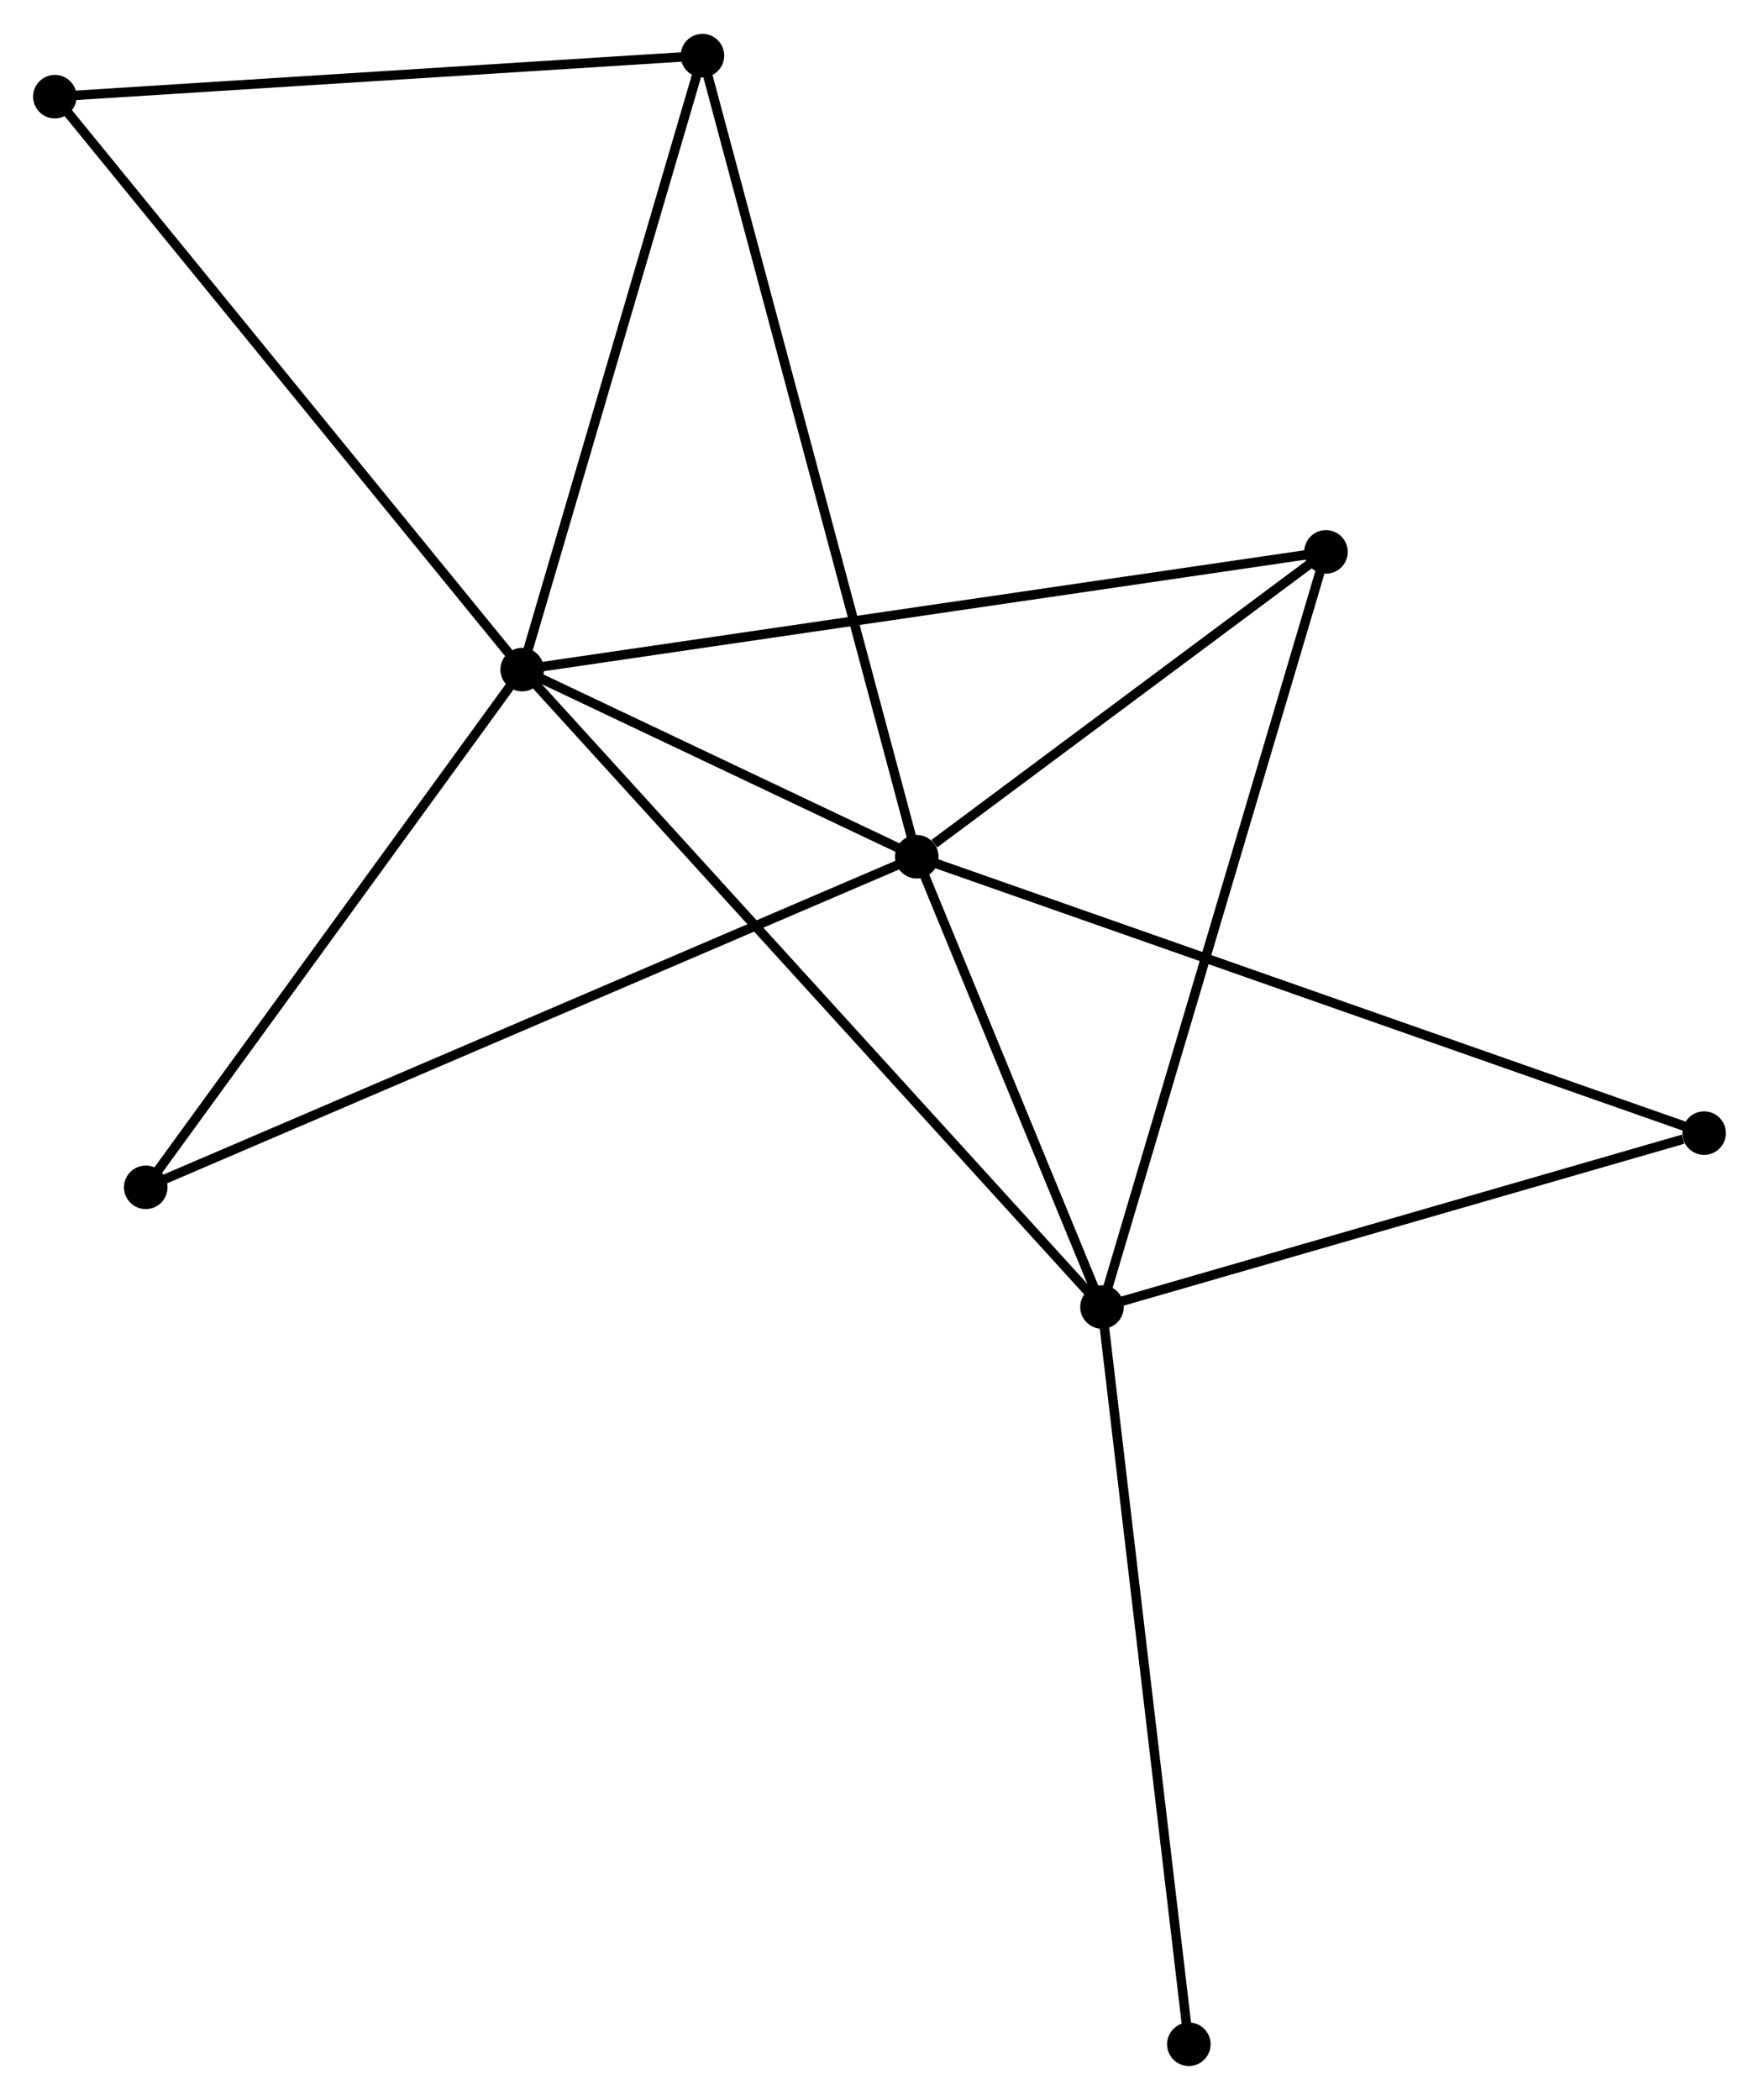 <?xml version="1.0" encoding="UTF-8" standalone="no"?>
<!DOCTYPE svg PUBLIC "-//W3C//DTD SVG 1.1//EN"
 "http://www.w3.org/Graphics/SVG/1.1/DTD/svg11.dtd">
<!-- Generated by graphviz version 2.36.0 (20140111.2315)
 -->
<!-- Title: %3 Pages: 1 -->
<svg width="186pt" height="222pt"
 viewBox="0.00 0.00 185.94 221.77" xmlns="http://www.w3.org/2000/svg" xmlns:xlink="http://www.w3.org/1999/xlink">
<g id="graph0" class="graph" transform="scale(1 1) rotate(0) translate(4 217.767)">
<title>%3</title>
<!-- 0 -->
<g id="node1" class="node"><title>0</title>
<ellipse fill="black" stroke="black" cx="51.199" cy="-147.079" rx="1.8" ry="1.8"/>
</g>
<!-- 1 -->
<g id="node2" class="node"><title>1</title>
<ellipse fill="black" stroke="black" cx="92.911" cy="-127.302" rx="1.8" ry="1.8"/>
</g>
<!-- 0&#45;&#45;1 -->
<g id="edge1" class="edge"><title>0&#45;&#45;1</title>
<path fill="none" stroke="black" d="M52.992,-146.229C59.853,-142.976 84.403,-131.336 91.171,-128.126"/>
</g>
<!-- 2 -->
<g id="node3" class="node"><title>2</title>
<ellipse fill="black" stroke="black" cx="112.489" cy="-79.716" rx="1.8" ry="1.8"/>
</g>
<!-- 0&#45;&#45;2 -->
<g id="edge2" class="edge"><title>0&#45;&#45;2</title>
<path fill="none" stroke="black" d="M52.715,-145.414C61.268,-136.013 103.411,-89.694 111.237,-81.092"/>
</g>
<!-- 3 -->
<g id="node4" class="node"><title>3</title>
<ellipse fill="black" stroke="black" cx="136.166" cy="-159.52" rx="1.8" ry="1.8"/>
</g>
<!-- 0&#45;&#45;3 -->
<g id="edge3" class="edge"><title>0&#45;&#45;3</title>
<path fill="none" stroke="black" d="M53.3,-147.387C65.055,-149.108 122.577,-157.53 134.14,-159.223"/>
</g>
<!-- 4 -->
<g id="node5" class="node"><title>4</title>
<ellipse fill="black" stroke="black" cx="70.254" cy="-211.967" rx="1.8" ry="1.8"/>
</g>
<!-- 0&#45;&#45;4 -->
<g id="edge4" class="edge"><title>0&#45;&#45;4</title>
<path fill="none" stroke="black" d="M51.749,-148.951C54.532,-158.426 67.037,-201.009 69.739,-210.21"/>
</g>
<!-- 5 -->
<g id="node6" class="node"><title>5</title>
<ellipse fill="black" stroke="black" cx="1.8" cy="-207.631" rx="1.8" ry="1.8"/>
</g>
<!-- 0&#45;&#45;5 -->
<g id="edge5" class="edge"><title>0&#45;&#45;5</title>
<path fill="none" stroke="black" d="M49.978,-148.576C43.203,-156.88 10.281,-197.235 3.16,-205.964"/>
</g>
<!-- 6 -->
<g id="node7" class="node"><title>6</title>
<ellipse fill="black" stroke="black" cx="11.406" cy="-92.364" rx="1.8" ry="1.8"/>
</g>
<!-- 0&#45;&#45;6 -->
<g id="edge6" class="edge"><title>0&#45;&#45;6</title>
<path fill="none" stroke="black" d="M49.875,-145.259C43.726,-136.803 18.015,-101.452 12.465,-93.821"/>
</g>
<!-- 1&#45;&#45;2 -->
<g id="edge7" class="edge"><title>1&#45;&#45;2</title>
<path fill="none" stroke="black" d="M93.752,-125.257C96.972,-117.43 108.496,-89.422 111.673,-81.7"/>
</g>
<!-- 1&#45;&#45;3 -->
<g id="edge8" class="edge"><title>1&#45;&#45;3</title>
<path fill="none" stroke="black" d="M94.769,-128.686C101.884,-133.986 127.343,-152.948 134.363,-158.177"/>
</g>
<!-- 1&#45;&#45;4 -->
<g id="edge9" class="edge"><title>1&#45;&#45;4</title>
<path fill="none" stroke="black" d="M92.437,-129.07C89.489,-140.088 73.666,-199.218 70.725,-210.208"/>
</g>
<!-- 1&#45;&#45;6 -->
<g id="edge10" class="edge"><title>1&#45;&#45;6</title>
<path fill="none" stroke="black" d="M91.208,-126.572C80.601,-122.025 23.678,-97.625 13.099,-93.09"/>
</g>
<!-- 7 -->
<g id="node8" class="node"><title>7</title>
<ellipse fill="black" stroke="black" cx="176.139" cy="-98.092" rx="1.8" ry="1.8"/>
</g>
<!-- 1&#45;&#45;7 -->
<g id="edge11" class="edge"><title>1&#45;&#45;7</title>
<path fill="none" stroke="black" d="M94.649,-126.692C105.48,-122.89 163.607,-102.49 174.41,-98.699"/>
</g>
<!-- 2&#45;&#45;3 -->
<g id="edge12" class="edge"><title>2&#45;&#45;3</title>
<path fill="none" stroke="black" d="M113.075,-81.689C116.35,-92.73 132.38,-146.756 135.602,-157.616"/>
</g>
<!-- 2&#45;&#45;7 -->
<g id="edge13" class="edge"><title>2&#45;&#45;7</title>
<path fill="none" stroke="black" d="M114.326,-80.246C123.457,-82.882 163.934,-94.568 173.911,-97.449"/>
</g>
<!-- 8 -->
<g id="node9" class="node"><title>8</title>
<ellipse fill="black" stroke="black" cx="121.669" cy="-1.8" rx="1.8" ry="1.8"/>
</g>
<!-- 2&#45;&#45;8 -->
<g id="edge14" class="edge"><title>2&#45;&#45;8</title>
<path fill="none" stroke="black" d="M112.716,-77.79C113.986,-67.01 120.201,-14.262 121.45,-3.659"/>
</g>
<!-- 4&#45;&#45;5 -->
<g id="edge15" class="edge"><title>4&#45;&#45;5</title>
<path fill="none" stroke="black" d="M68.279,-211.842C58.283,-211.208 13.36,-208.363 3.653,-207.748"/>
</g>
</g>
</svg>
